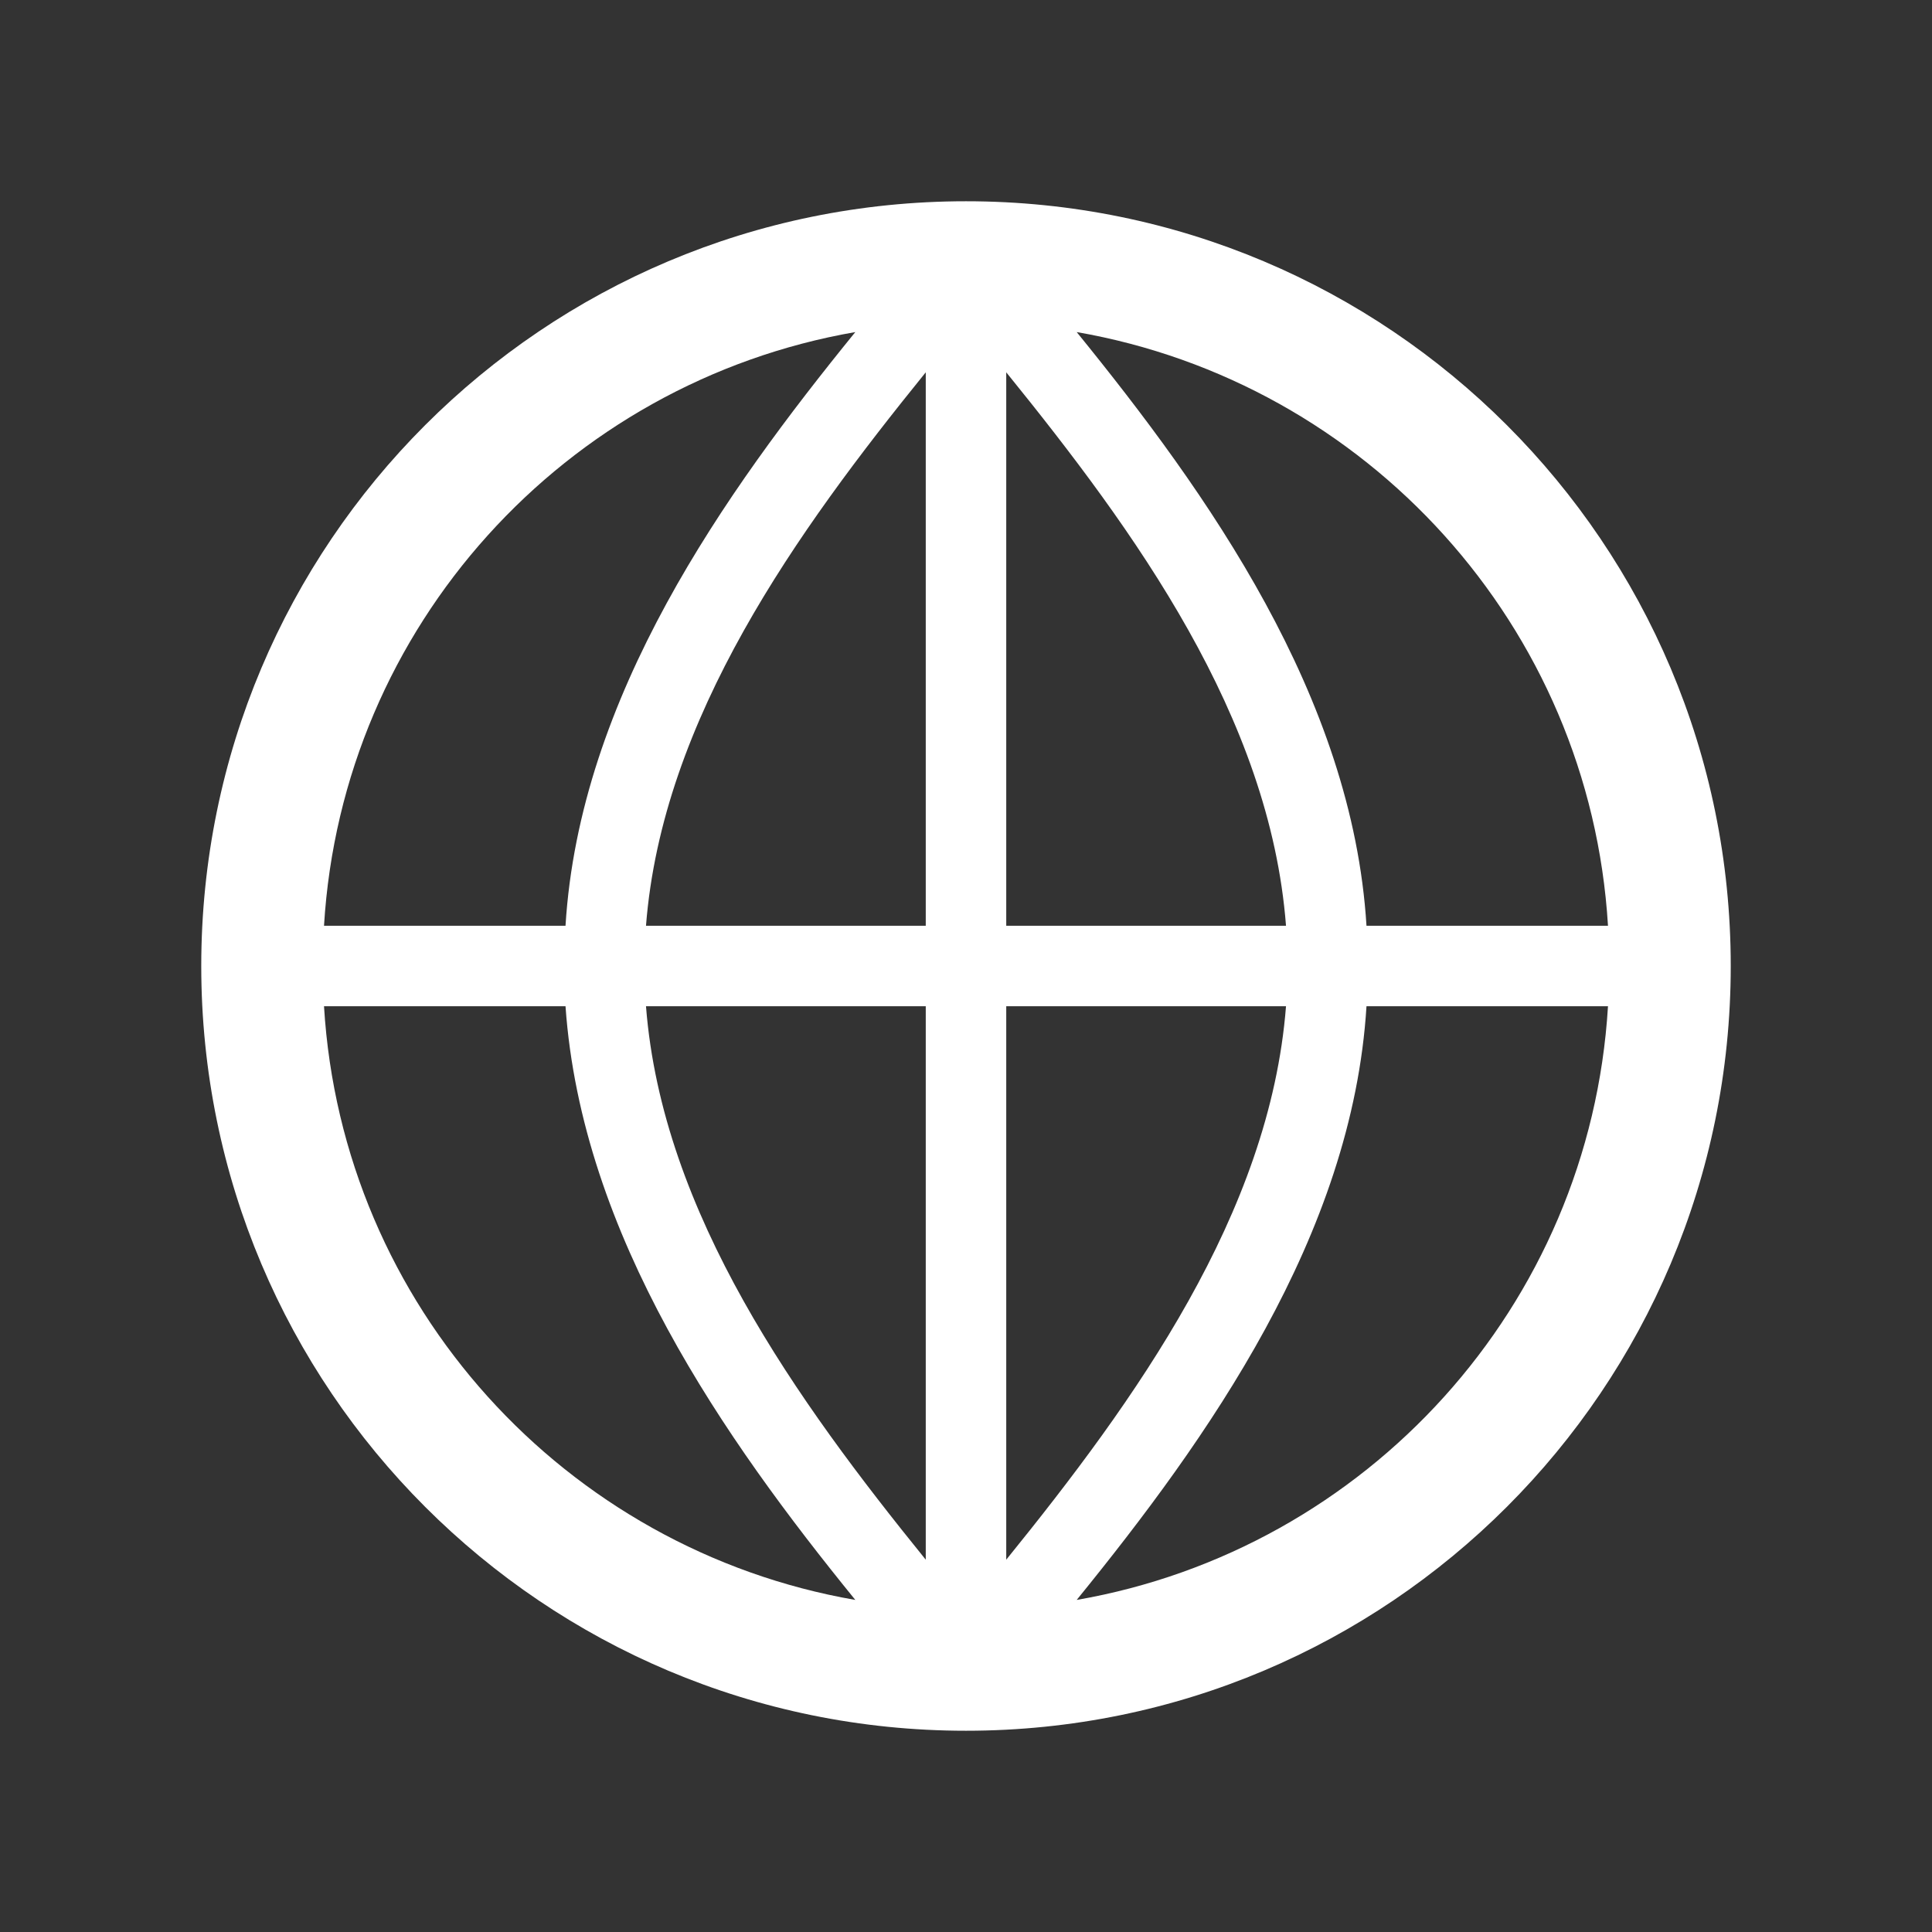 <svg width="41" height="41" xmlns="http://www.w3.org/2000/svg" xmlns:xlink="http://www.w3.org/1999/xlink" xml:space="preserve" overflow="hidden"><rect width="100%" height="100%" fill="#333333" stroke="none"/><g><path d="M22.849 33.953C25.625 30.537 28.7 26.223 28.999 21.354L34.124 21.354C33.74 27.718 28.999 32.885 22.849 33.953ZM6.876 21.354 12.001 21.354C12.343 26.223 15.375 30.537 18.151 33.953 12.001 32.885 7.26 27.718 6.876 21.354ZM18.151 7.047C15.375 10.463 12.3 14.777 12.001 19.646L6.876 19.646C7.26 13.282 12.001 8.115 18.151 7.047ZM21.354 21.354 27.291 21.354C26.949 25.753 24.087 29.725 21.354 33.099L21.354 21.354ZM19.646 21.354 19.646 33.099C16.913 29.725 14.051 25.753 13.709 21.354L19.646 21.354ZM21.354 7.901C24.087 11.275 26.949 15.204 27.291 19.646L21.354 19.646 21.354 7.901ZM19.646 19.646 13.709 19.646C14.051 15.247 16.913 11.275 19.646 7.901L19.646 19.646ZM34.124 19.646 28.999 19.646C28.7 14.777 25.625 10.463 22.849 7.047 28.999 8.115 33.74 13.282 34.124 19.646ZM20.5 4.271C11.531 4.271 4.271 11.531 4.271 20.5 4.271 29.469 11.531 36.729 20.5 36.729 29.469 36.729 36.729 29.469 36.729 20.5 36.729 11.531 29.469 4.271 20.5 4.271Z" fill="#FFFFFF"/></g></svg>